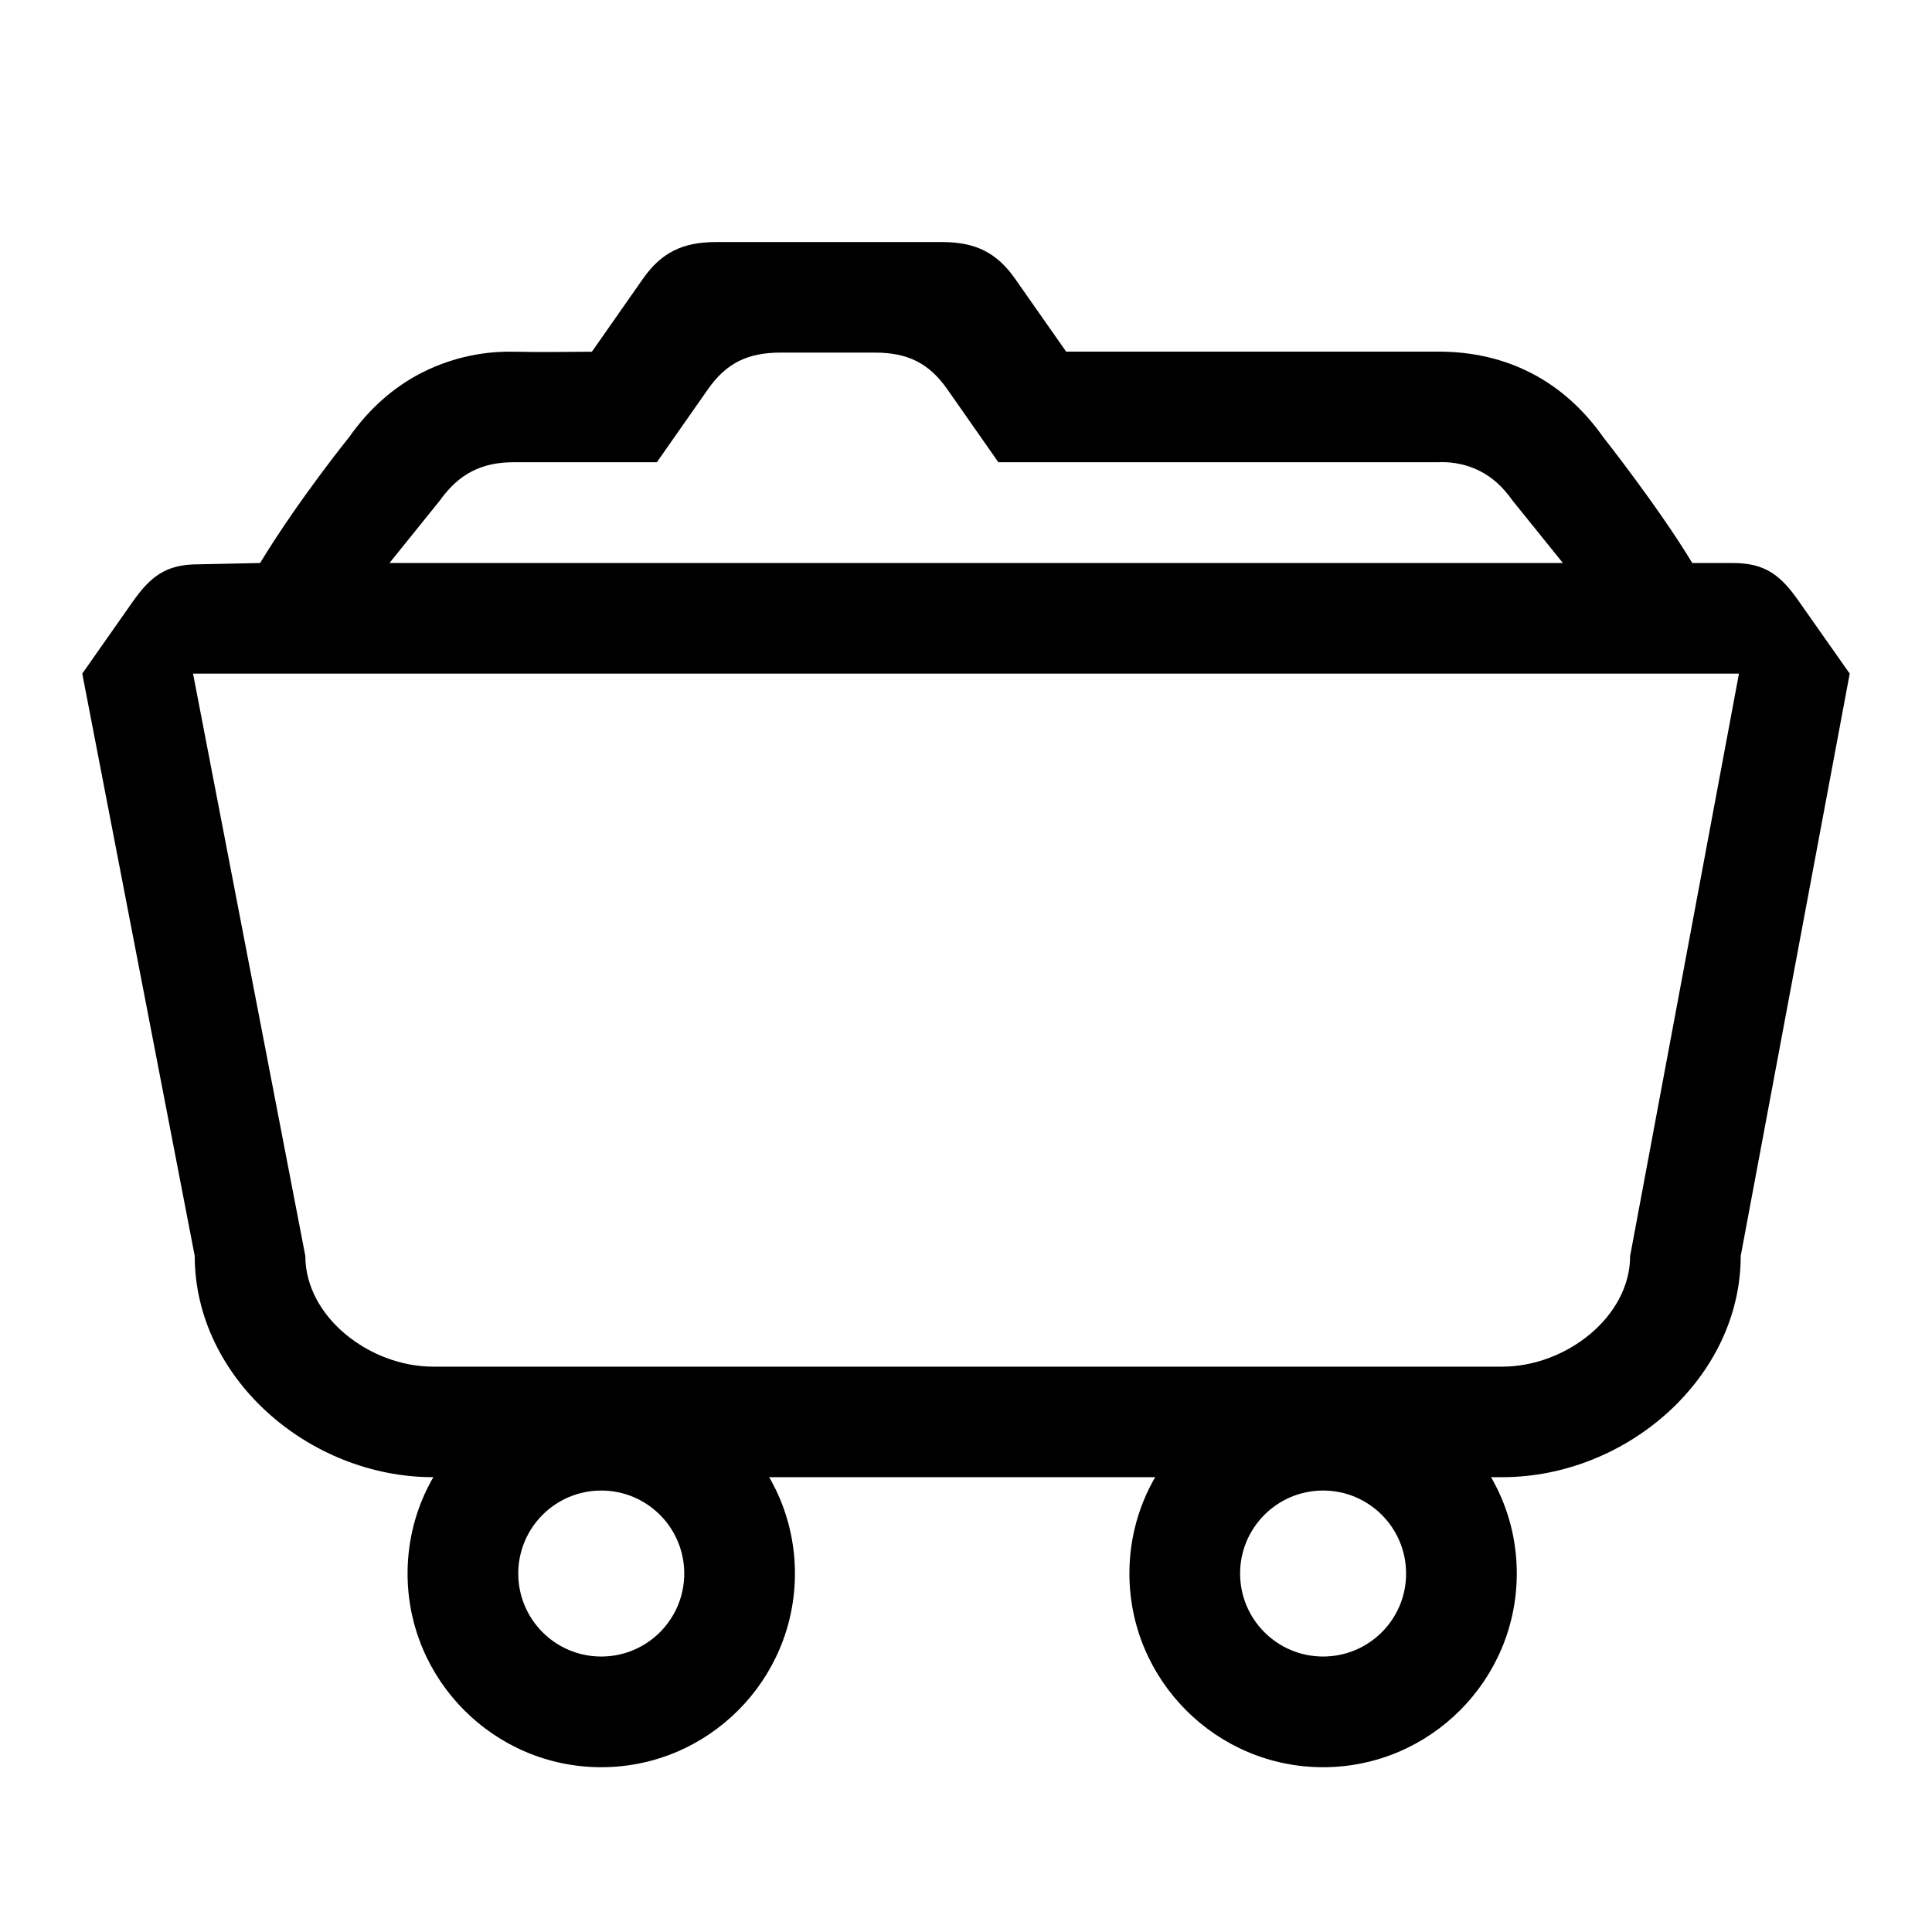 <!-- Generated by IcoMoon.io -->
<svg version="1.1" xmlns="http://www.w3.org/2000/svg" width="24" height="24" viewBox="0 0 24 24">
<title>mining</title>
<path d="M21.524 6.994h-0.502c-0.413-0.686-1.108-1.566-1.108-1.566-0.489-0.694-1.194-1.060-2.042-1.060-0.641 0-3.988 0-4.628 0l-0.634-0.905c-0.23-0.329-0.497-0.454-0.898-0.456h-2.827c-0.401 0.002-0.668 0.127-0.898 0.456l-0.634 0.906c-0.411 0.003-0.612 0.007-0.972 0-0.215-0.005-0.664 0.015-1.153 0.267-0.344 0.178-0.644 0.444-0.889 0.792 0 0-0.629 0.778-1.108 1.566l-0.766 0.016c-0.403 0-0.595 0.148-0.825 0.477l-0.618 0.881 1.397 7.233c0 1.513 1.415 2.749 2.961 2.749h13.282c1.545 0 2.962-1.236 2.962-2.749l1.354-7.233-0.628-0.893c-0.23-0.332-0.423-0.481-0.826-0.481zM5.463 6.219c0.233-0.328 0.514-0.477 0.918-0.477 0.003 0 1.155 0 1.779 0l0.634-0.906c0.23-0.329 0.497-0.454 0.898-0.456h1.178c0.401 0.001 0.668 0.127 0.898 0.456l0.634 0.906c0.323 0 0.571 0 0.572 0s0.984 0 0.984 0c0.001 0 3.913 0 3.914 0 0.093-0.004 0.296-0.001 0.517 0.112 0.153 0.078 0.283 0.198 0.401 0.365l0.625 0.775h-14.577l0.625-0.775zM20.25 15.602c0 0.757-0.799 1.375-1.588 1.375h-13.282c-0.788 0-1.587-0.618-1.587-1.375l-1.395-7.234h19.204l-1.352 7.234z"></path>
<path d="M7.469 17.141c-1.327 0-2.406 1.080-2.406 2.406s1.080 2.406 2.406 2.406 2.406-1.080 2.406-2.406c0-1.326-1.079-2.406-2.406-2.406zM7.469 20.578c-0.57 0-1.031-0.462-1.031-1.031s0.461-1.031 1.031-1.031c0.57 0 1.031 0.462 1.031 1.031s-0.461 1.031-1.031 1.031z"></path>
<path d="M16.436 17.141c-1.327 0-2.406 1.080-2.406 2.406s1.080 2.406 2.406 2.406 2.406-1.080 2.406-2.406c0.001-1.326-1.079-2.406-2.406-2.406zM16.436 20.578c-0.57 0-1.031-0.462-1.031-1.031s0.461-1.031 1.031-1.031c0.57 0 1.031 0.462 1.031 1.031 0.001 0.569-0.461 1.031-1.031 1.031z"></path>
</svg>
